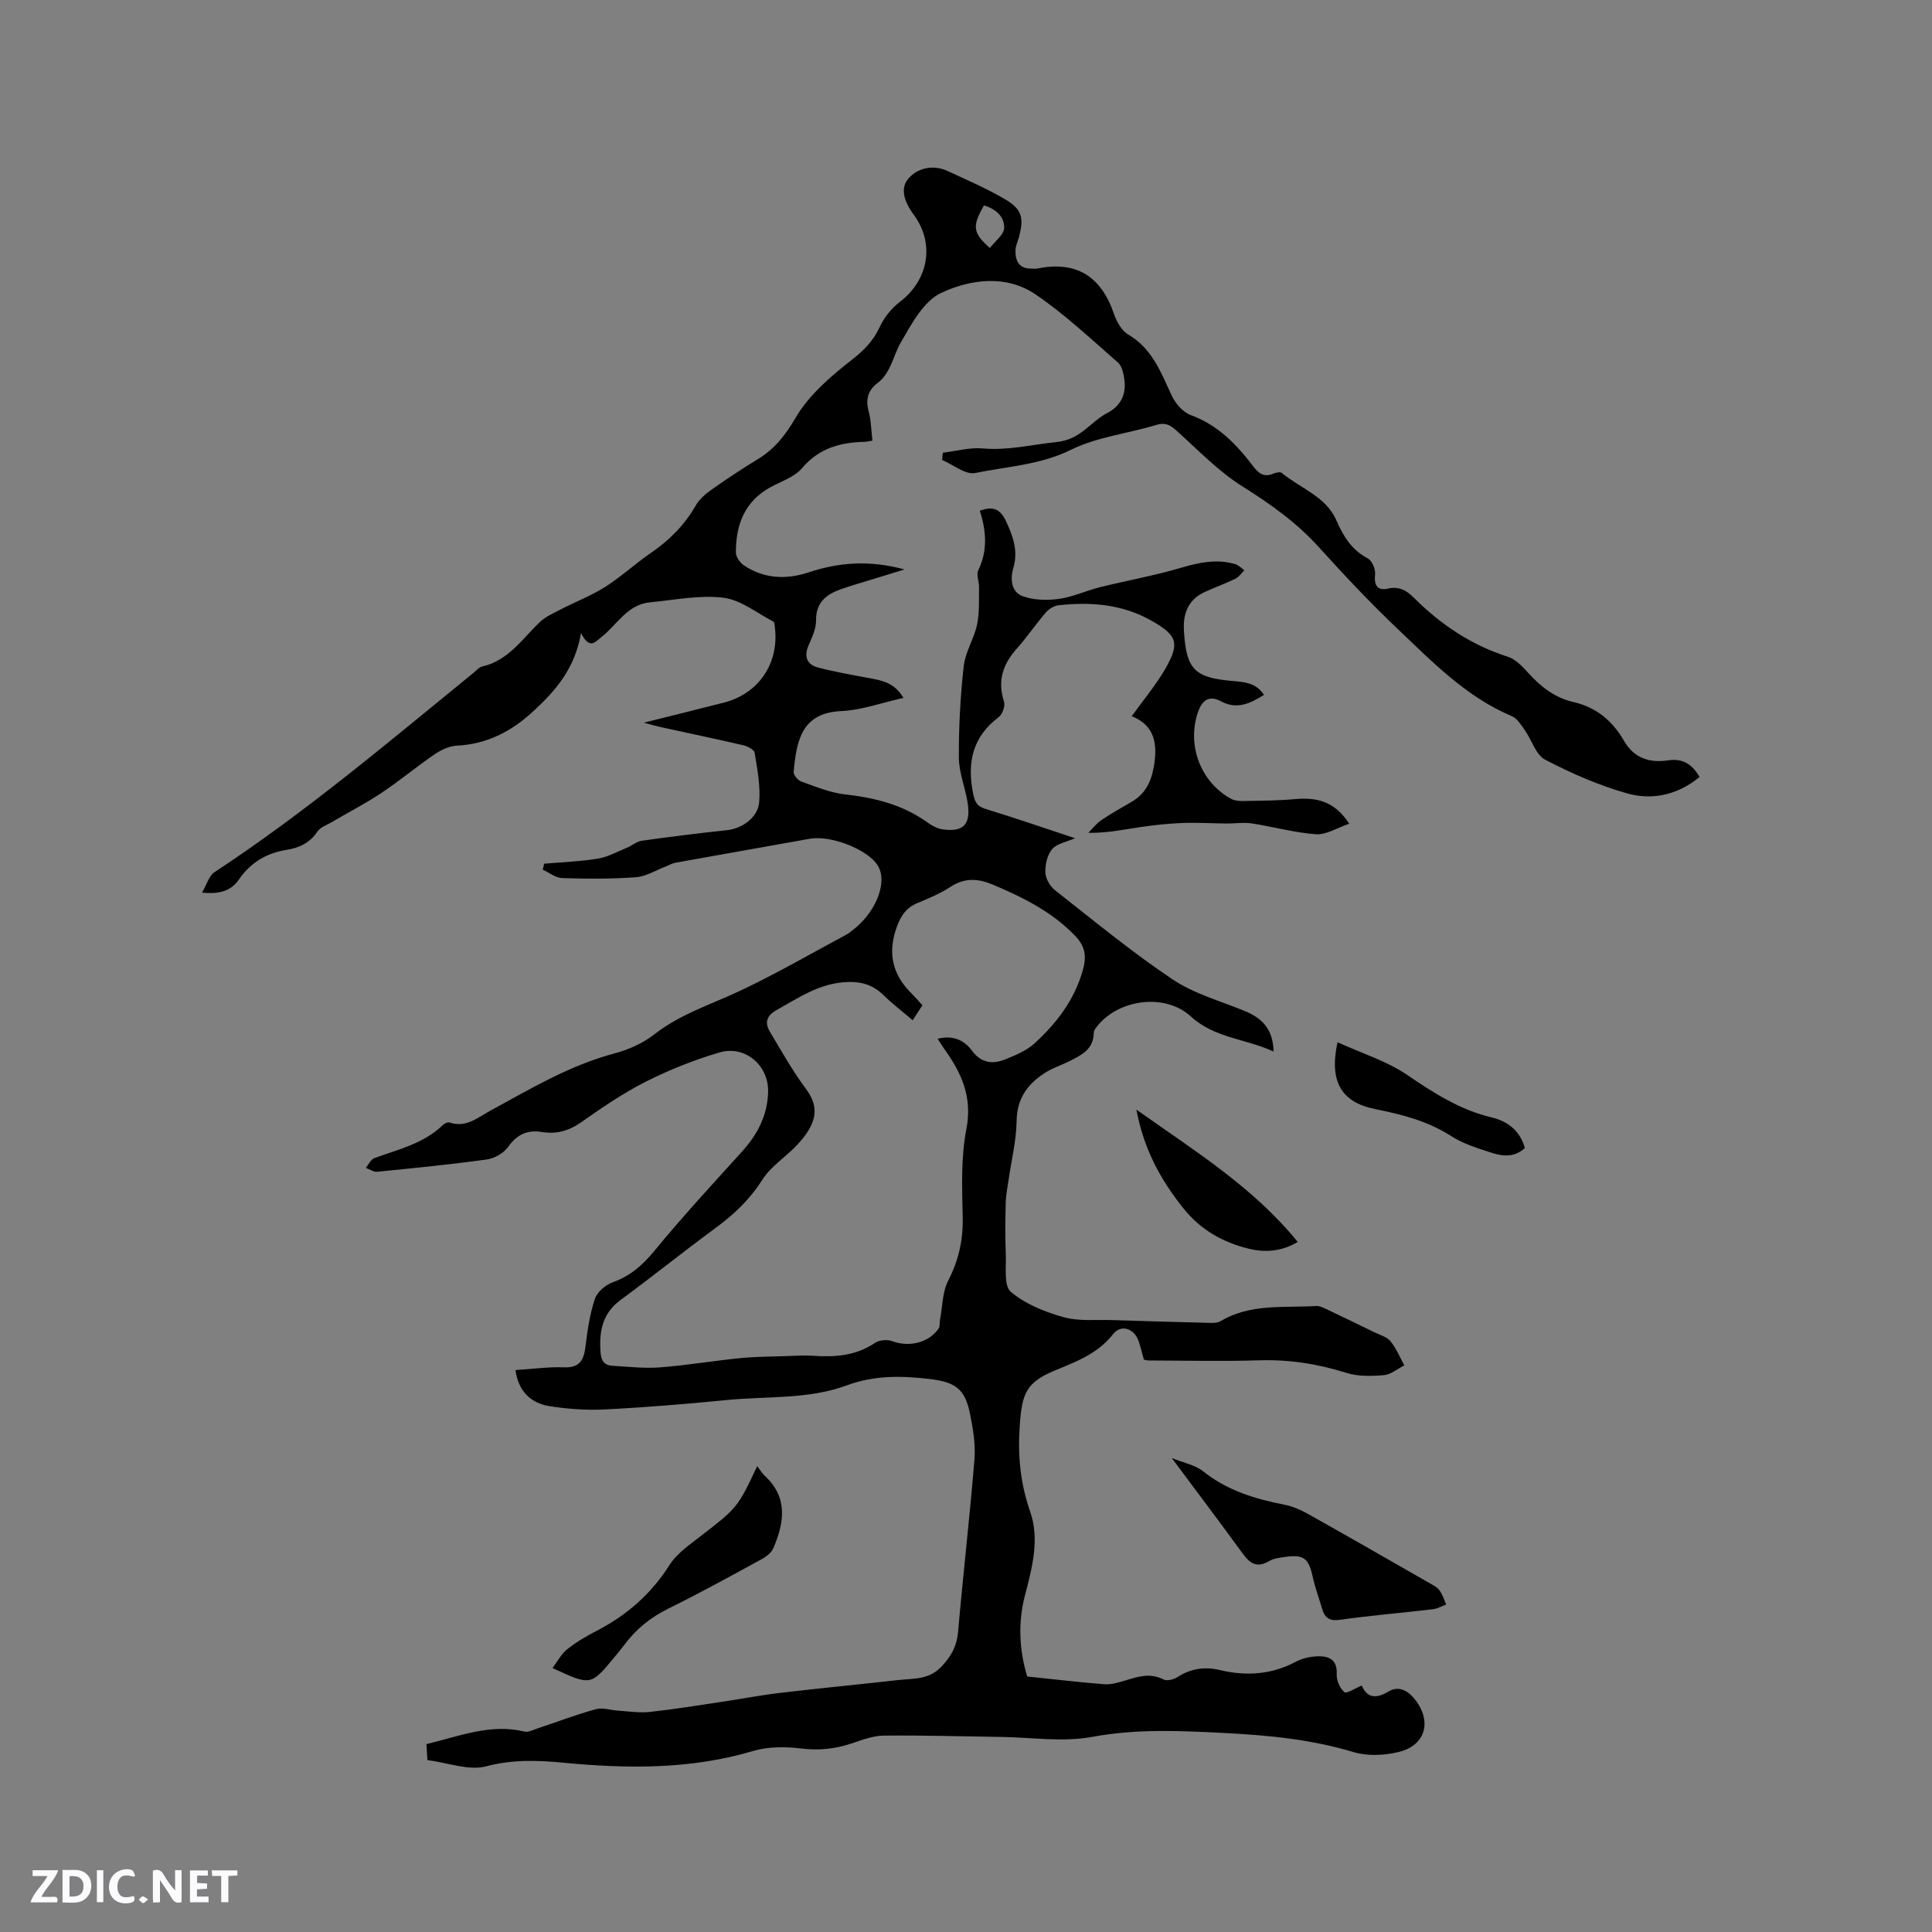 <svg enable-background="new 0 0 400 400" viewBox="0 0 400 400" xmlns="http://www.w3.org/2000/svg"><rect x="0" y="0" width="400" height="400" fill="#808080" stroke="none"/><g fill="#fbfafc"><path d="m37.59 393.81c-.92.31-1.52.05-2-.78-.7-1.2-1.52-2.34-2.47-3.78v4.59c-.55.03-.95.05-1.41.07-.03-.37-.06-.64-.06-.91 0-1.91 0-3.81 0-5.7 1.13-.41 1.77-.03 2.29.91.62 1.11 1.38 2.14 2.31 3.19v-4.2h1.35v6.61z"/><path d="m12.94 393.88v-6.75c1.9.19 3.93-.54 5.37 1.29.8 1.01.78 2.88.03 3.97-1.37 1.97-3.4 1.51-5.4 1.49m1.45-1.22c2.04.12 2.92-.58 2.89-2.21-.03-1.51-.98-2.19-2.89-2z"/><path d="m11.81 393.87h-5.49c.68-2.18 2.47-3.48 3.51-5.45h-3.08v-1.21h5.29c-.71 2.13-2.44 3.48-3.47 5.51.86 0 1.63.04 2.39-.01.79-.05 1.14.21.85 1.16"/><path d="m39.33 393.86v-6.61h3.7v1.07h-2.22v1.52c.68.04 1.34.09 2.07.13v1.07c-.72.05-1.38.09-2.1.14v1.48h2.4v1.19h-3.85z"/><path d="m27.71 388.56c-1.15-.3-2.46-.61-3.1.64-.37.73-.41 1.93-.06 2.67.63 1.35 1.99.93 3.17.68.35.94-.01 1.32-.93 1.46-1.62.25-3.05-.27-3.76-1.48-.73-1.24-.6-3.03.31-4.17.88-1.11 2.71-1.7 4-1.16.32.13.44.74.65 1.12-.1.08-.19.16-.28.24"/><path d="m49.15 387.24v1.07c-.59.02-1.17.05-1.87.08v5.44h-1.48v-5.44h-1.85c-.05-.4-.08-.73-.13-1.15z"/><path d="m20.06 387.21h1.33v6.62h-1.33z"/><path d="m30.68 393.25c-.49.38-.8.79-1.05.76-.32-.05-.6-.45-.9-.7.26-.24.51-.64.8-.67.29-.04.62.3 1.15.61"/></g><path d="m106.72 283.66c3.5-.22 6.77-.69 10.03-.57 3.29.13 4.13-1.5 4.47-4.32.4-3.33.9-6.71 1.95-9.87.47-1.42 2.2-2.88 3.69-3.41 3.63-1.31 6.19-3.55 8.63-6.52 5.77-7.02 11.94-13.72 18.06-20.46 3.26-3.59 5.38-7.59 5.48-12.51.11-5.43-4.77-9.66-10.07-8.1-5.24 1.54-10.4 3.6-15.28 6.06-4.71 2.38-9.11 5.42-13.45 8.45-2.52 1.76-5.11 2.44-8.02 1.96-3.08-.5-5.19.53-7.03 3.11-.91 1.27-2.79 2.35-4.36 2.57-7.55 1.04-15.15 1.8-22.74 2.55-.75.07-1.56-.52-2.34-.81.58-.69 1.03-1.74 1.76-2.01 4.95-1.81 10.18-2.98 14.16-6.83.34-.33 1.03-.68 1.4-.55 3.44 1.17 5.89-1.05 8.52-2.48 8.27-4.49 16.33-9.34 25.57-11.8 2.91-.77 5.91-2.09 8.27-3.93 5.45-4.27 11.93-6.27 18.03-9.16 7.44-3.52 14.58-7.67 21.85-11.56.37-.2.7-.48 1.04-.74 4.79-3.56 7.35-9.59 5.6-13.16-1.69-3.46-9.73-6.74-14.31-5.91-9.27 1.67-18.55 3.29-27.81 4.96-.7.13-1.34.54-2.02.79-2.04.78-4.05 2.06-6.14 2.21-5.06.37-10.16.34-15.24.18-1.37-.04-2.7-1.13-4.05-1.74.1-.41.19-.83.29-1.24 3.71-.32 7.46-.45 11.13-1.05 2.07-.34 4.03-1.44 6.02-2.26 1.04-.43 1.99-1.29 3.06-1.44 5.87-.83 11.75-1.57 17.64-2.19 3.01-.31 6.39-2.53 6.67-5.78.29-3.37-.39-6.86-.94-10.26-.1-.64-1.48-1.34-2.38-1.55-5.67-1.32-11.37-2.51-17.06-3.75-.91-.2-1.81-.47-3.48-.92 6.05-1.52 11.34-2.81 16.62-4.17 7.16-1.85 11.41-8.18 10.49-15.57-.05-.41-.06-1.05-.3-1.18-3.43-1.78-6.76-4.51-10.37-4.95-4.94-.61-10.1.48-15.16.95-4.73.44-6.85 4.67-10.12 7.23-1.31 1.03-2.4 2.6-4.19-.86-1.28 7.41-5.28 11.94-9.88 16.19-4.54 4.19-9.58 6.81-15.84 7.12-1.56.08-3.24.88-4.57 1.78-3.76 2.57-7.27 5.51-11.06 8.03-3.33 2.21-6.9 4.05-10.36 6.08-.99.58-2.27 1.01-2.85 1.88-1.55 2.32-3.73 3.39-6.32 3.79-4.19.65-7.49 2.6-9.93 6.13-1.56 2.27-3.85 3.13-7.65 2.73 1.03-1.75 1.45-3.49 2.55-4.21 18.93-12.42 36.15-27.04 53.66-41.29.57-.47 1.12-1.15 1.78-1.3 5.39-1.23 8.25-5.64 11.87-9.14 1.22-1.18 2.9-1.91 4.45-2.71 3.05-1.58 6.31-2.82 9.19-4.66 3.3-2.1 6.2-4.8 9.44-7.02 3.83-2.62 6.96-5.77 9.28-9.82.75-1.31 2.04-2.41 3.3-3.3 3.12-2.2 6.3-4.31 9.56-6.29 3.49-2.12 5.69-4.95 7.83-8.6 2.74-4.67 7.23-8.53 11.59-11.94 2.52-1.97 4.43-3.87 5.77-6.75.92-1.99 2.46-3.94 4.2-5.26 5.85-4.45 7.34-11.94 2.94-17.96-1.82-2.49-3.04-5.34-1.21-7.53 1.82-2.18 5.09-3.04 8.15-1.62 4.02 1.87 8.12 3.62 11.93 5.87 3.52 2.07 3.91 3.85 2.85 7.82-.25.92-.7 1.83-.72 2.76-.04 2.12.7 3.77 3.23 3.76.42 0 .86.07 1.27-.01 8.06-1.64 13.19 1.56 15.85 9.27.56 1.64 1.59 3.57 2.98 4.38 4.99 2.92 6.78 7.83 9.01 12.63.76 1.64 2.33 3.46 3.94 4.05 5.68 2.07 9.53 6.13 13.02 10.71 1.07 1.41 2.21 2.21 4.04 1.44.55-.23 1.47-.44 1.81-.16 3.85 3.2 9.14 4.85 11.31 9.85 1.44 3.3 3.16 6.1 6.49 7.85.87.46 1.62 2.22 1.51 3.28-.25 2.3.47 3.46 2.69 2.96 2.32-.52 3.85.41 5.34 1.9 5.55 5.53 11.86 9.79 19.42 12.2 1.59.51 3 1.96 4.17 3.26 2.61 2.91 5.56 5.24 9.41 6.12 4.75 1.08 8.14 3.92 10.49 8.02 2.11 3.66 5.33 4.63 9.17 4.06 3.1-.46 5.01.88 6.48 3.45-4.56 3.76-9.84 4.86-15.07 3.37-5.84-1.66-11.52-4.15-16.9-6.96-1.94-1.01-2.76-4.07-4.21-6.12-.76-1.08-1.58-2.42-2.69-2.89-9.44-3.98-16.4-11.2-23.6-18.03-5.69-5.4-11.07-11.13-16.33-16.94-4.6-5.09-10-8.93-15.8-12.57-5.03-3.15-9.26-7.6-13.73-11.61-1.31-1.17-2.31-1.71-4.16-1.14-5.87 1.79-12.24 2.47-17.64 5.14-6.39 3.15-13.19 3.44-19.81 4.81-2.02.42-4.56-1.72-6.87-2.69.05-.5.09-1.01.14-1.51 2.76-.33 5.57-1.13 8.28-.89 5.24.47 10.19-.8 15.22-1.31 5.13-.52 7-4.19 10.54-6.02 2.76-1.43 3.95-3.81 3.56-6.83-.16-1.27-.48-2.88-1.35-3.63-5.57-4.85-10.99-9.98-17.07-14.11-6.1-4.13-13.47-3.13-19.53-.29-3.64 1.7-6.16 6.46-8.38 10.31-1.59 2.77-2 6.23-4.8 8.36-2 1.52-2.48 3.4-1.82 5.85.51 1.89.52 3.92.78 6.06-.7.1-1.2.24-1.71.25-5.02.12-9.4 1.34-12.89 5.47-1.54 1.82-4.25 2.69-6.48 3.9-5.39 2.94-7.22 7.8-7.19 13.55 0 .91.86 2.12 1.67 2.66 4.18 2.78 8.74 2.98 13.4 1.44 6.27-2.08 12.58-2.58 19.84-.6-2.69.83-4.67 1.43-6.64 2.04-2.22.69-4.47 1.31-6.66 2.1-2.96 1.07-5.06 2.74-5.01 6.41.02 1.7-.83 3.47-1.53 5.1-1.02 2.35-.44 4.03 1.96 4.66 3.47.9 7.02 1.52 10.55 2.18 2.61.49 5.21.89 7.11 4.1-4.54 1.01-8.67 2.54-12.87 2.73-8.11.37-9.26 5.91-9.86 12.59-.06.63.86 1.74 1.56 1.99 2.97 1.05 5.98 2.33 9.06 2.67 6.12.68 11.86 2.1 16.95 5.72.93.66 2.01 1.32 3.1 1.49 4.49.68 6.06-.94 5.34-5.52-.5-3.13-1.79-6.21-1.81-9.31-.03-6.32.31-12.67 1.01-18.95.33-2.92 2.14-5.65 2.76-8.58.53-2.52.36-5.2.41-7.8.02-1.15-.6-2.53-.17-3.43 1.99-4.08 1.68-8.18.32-12.35 2.75-.99 4.23-.4 5.44 2.19 1.48 3.16 2.54 6.15 1.51 9.67-.67 2.28-.44 4.95 1.9 5.82 2.29.85 5.09.91 7.56.57 2.86-.39 5.58-1.7 8.41-2.4 5.61-1.39 11.33-2.41 16.86-4.04 3.75-1.1 7.38-1.88 11.19-.76.7.21 1.28.83 1.91 1.27-.6.6-1.11 1.4-1.83 1.75-2.09 1.02-4.29 1.8-6.4 2.77-3.17 1.47-4.4 4.11-4.3 7.49.01.21.02.42.03.64.48 7.88 2.18 9.61 10.07 10.28 2.42.21 4.87.37 6.5 2.88-2.87 1.76-5.56 3.11-8.88 1.34-2.72-1.46-4.09.02-4.9 2.55-2.14 6.74.74 14.22 6.93 17.61.7.38 1.63.49 2.45.48 3.6-.07 7.2-.08 10.78-.4 4.4-.39 8.19.33 11.26 5.09-2.49.84-4.72 2.32-6.85 2.18-4.45-.3-8.83-1.56-13.27-2.23-1.73-.26-3.55.02-5.32.01-3.03-.03-6.06-.23-9.08-.11-2.93.11-5.87.43-8.78.86-3.43.51-6.84 1.24-10.71 1.18.88-.89 1.66-1.93 2.68-2.62 2.01-1.37 4.14-2.56 6.25-3.78 2.77-1.61 4.02-3.97 4.6-7.16.87-4.78.27-8.64-4.54-10.59 2.5-3.49 5.04-6.49 6.96-9.84 3.03-5.31 2.45-6.87-2.75-9.86-6.06-3.49-12.64-4.01-19.4-3.26-.93.1-1.99.78-2.62 1.51-2.07 2.41-3.86 5.07-5.97 7.43-2.9 3.24-4.08 6.68-2.67 10.99.29.9-.33 2.65-1.11 3.24-5.41 4.06-6.55 9.35-5.31 15.68.35 1.77.73 2.74 2.59 3.31 6.16 1.88 12.26 3.99 18.53 6.06-1.8.8-3.78 1.12-4.76 2.29-1.01 1.19-1.44 3.23-1.37 4.86.05 1.26.98 2.83 2.01 3.64 8.01 6.28 15.88 12.79 24.32 18.44 4.47 3 9.97 4.49 15.04 6.59 3.5 1.45 5.77 3.73 5.87 8.35-5.85-2.7-12.2-2.75-17.15-7.28-5.18-4.74-14.41-3.64-19.01 1.61-.47.54-1.07 1.23-1.08 1.85-.04 3.42-2.59 4.57-5.03 5.81-1.6.82-3.36 1.36-4.88 2.31-3.67 2.3-5.98 5.3-6.05 10.05-.06 4.06-1.07 8.1-1.65 12.15-.22 1.56-.56 3.13-.6 4.69-.09 3.6-.14 7.22.01 10.82.11 2.67-.44 6.49 1.04 7.74 3 2.54 7.04 4.16 10.9 5.24 3.18.89 6.72.5 10.11.61 6.75.22 13.51.41 20.26.58.71.02 1.55 0 2.13-.34 6.2-3.72 13.13-2.74 19.83-3.16.68-.04 1.42.33 2.08.64 3.34 1.58 6.67 3.19 9.99 4.82 1.14.56 2.56.92 3.3 1.83 1.2 1.47 1.94 3.32 2.87 5.01-1.41.71-2.78 1.9-4.24 2.02-2.58.22-5.37.29-7.78-.48-5.93-1.87-11.87-2.79-18.1-2.59-7.63.24-15.27.05-22.91.03-.21 0-.41-.08-.89-.17-.33-1.18-.65-2.48-1.06-3.76-.87-2.68-3.65-3.66-5.33-1.51-3.21 4.1-7.71 5.71-12.21 7.59-5.81 2.42-6.62 4.8-7.08 11.02-.47 6.31.04 12.13 2.15 18.17 1.95 5.6.43 11.52-1.07 17.21-1.49 5.66-1.24 11.29.44 16.88 5.41.56 10.66 1.19 15.94 1.6 1.42.11 2.93-.34 4.32-.76 2.64-.8 5.18-1.66 7.95-.23.71.37 2.11.02 2.88-.47 2.76-1.79 5.62-2.23 8.8-1.47 5.43 1.29 10.69.96 15.74-1.73 1.35-.72 3.03-1.08 4.57-1.12 2.33-.06 4.04.73 3.88 3.72-.06 1.25.66 2.9 1.59 3.7.44.38 2.23-.81 3.6-1.36 1.07 2.52 2.92 2.82 5.55 1.22 1.84-1.12 3.66-.41 5.09 1.22 4.02 4.59 2.8 9.9-3 11.31-2.96.72-6.45.89-9.31.03-8.72-2.63-17.61-3.49-26.61-3.95-9.2-.48-18.28-.92-27.52.79-6.13 1.14-12.67.09-19.03.01-8.06-.11-16.11-.36-24.17-.27-2.26.03-4.55.93-6.75 1.66-3.37 1.11-6.67 1.45-10.26 1.01-3.27-.39-6.85-.42-9.96.5-12.96 3.86-26.08 3.7-39.31 2.44-5.35-.51-10.56-.7-16.01.75-3.58.95-7.87-.74-12.16-1.29-.08-1.26-.15-2.35-.2-3.31 6.82-1.63 13.26-4.3 20.28-2.6.81.2 1.84-.36 2.74-.66 4.02-1.33 7.99-2.85 12.06-3.97 1.42-.39 3.1.21 4.66.31 2.16.13 4.35.49 6.48.26 5.01-.54 10-1.36 14.98-2.1 3.96-.59 7.9-1.36 11.88-1.83 8.19-.97 16.4-1.75 24.59-2.67 3.17-.36 6.39-.01 9.03-2.86 2-2.15 3.11-4.19 3.37-7.11 1.04-11.92 2.42-23.81 3.39-35.73.25-3.11-.29-6.35-.92-9.43-1.03-5.07-2.94-6.54-8.19-7.18-5.83-.71-11.58-.83-17.24 1.27-8.01 2.97-16.52 2.24-24.82 3.05-8.43.83-16.87 1.53-25.33 1.96-3.88.2-7.84-.1-11.68-.71-3.73-.69-6.24-3.05-6.85-7.44zm82.24-72.43c-2.26-1.93-4.29-3.48-6.1-5.25-2.03-1.98-4.29-2.73-7.15-2.67-5.74.1-10.18 3.15-14.89 5.79-2.2 1.23-2.52 2.68-1.38 4.58 2.38 3.98 4.66 8.05 7.42 11.75 1.73 2.32 2.29 4.59 1.3 7.06-.68 1.7-1.91 3.27-3.19 4.62-2.31 2.46-5.38 4.36-7.13 7.13-2.57 4.05-5.81 7.15-9.61 9.94-6.64 4.87-13.05 10.05-19.69 14.92-3.82 2.8-4.51 6.47-4.21 10.83.13 1.9.82 2.75 2.54 2.85 3.26.18 6.55.57 9.79.32 5.57-.43 11.1-1.37 16.66-1.92 3.13-.31 6.29-.31 9.43-.41 1.89-.06 3.78-.21 5.66-.07 4.53.33 8.83-.02 12.77-2.68.89-.6 2.54-.73 3.57-.34 3.45 1.28 7.5.36 9.58-2.61.3-.43.17-1.16.28-1.74.52-2.75.48-5.78 1.7-8.17 2.14-4.19 3.11-8.35 3.01-13.05-.13-6.13-.4-12.42.76-18.38 1.3-6.69-1.07-11.69-4.66-16.68-.44-.61-.82-1.26-1.29-1.98 3.19-.81 5.51.3 7.09 2.44 1.95 2.64 4.33 2.87 6.96 1.8 2.11-.85 4.37-1.79 6.01-3.29 4.55-4.17 8.22-8.91 9.99-15.12.87-3.04.41-5.06-1.56-7.12-4.8-5.01-10.85-8.01-17.12-10.65-2.98-1.25-5.78-1.44-8.69.47-2.11 1.38-4.49 2.39-6.83 3.35-2.23.92-3.37 2.48-4.22 4.72-2.03 5.37-1.14 9.94 2.91 13.96.8.8 1.54 1.65 2.31 2.5-.71 1.09-1.27 1.95-2.02 3.1zm15.98-159.89c1.05-1.38 2.9-2.72 2.96-4.13.09-2.4-1.8-3.98-4.18-4.68-2.48 4.32-2.34 5.67 1.22 8.81z" fill="#010000"/><path d="m242.6 301.87c2.38.97 4.81 1.41 6.51 2.76 4.98 3.98 10.73 5.71 16.81 6.9 1.72.34 3.42 1.08 4.95 1.95 8.3 4.65 16.54 9.39 24.79 14.11.82.47 1.76.9 2.32 1.61.67.85.98 1.98 1.45 2.99-.92.34-1.81.87-2.76.98-6.41.76-12.84 1.29-19.23 2.19-2.17.31-3.15-.38-3.7-2.25-.66-2.22-1.47-4.42-1.96-6.68-.83-3.78-1.86-4.64-5.67-4.09-1.14.16-2.4.3-3.36.87-2.48 1.47-3.96.51-5.46-1.56-4.69-6.44-9.5-12.81-14.69-19.78z" fill="#010000"/><path d="m156.77 303.55c.64.83 1.02 1.49 1.55 1.98 4.88 4.5 4.06 9.71 1.79 15.01-.4.94-1.47 1.76-2.42 2.27-6.4 3.49-12.79 7.03-19.33 10.24-3.72 1.83-6.73 4.3-9.16 7.58-.63.85-1.32 1.65-1.99 2.47-4.9 5.93-4.9 5.93-12.82 2.25 1.07-1.41 1.83-2.94 3.04-3.89 1.89-1.5 4.02-2.75 6.18-3.86 6.23-3.22 11.23-7.64 15.04-13.63 1.47-2.31 3.98-4.05 6.22-5.78 7.78-6.01 7.82-5.97 11.9-14.64z" fill="#010000"/><path d="m235.28 229.74c12.07 8.55 24.17 16.03 33.4 27.39-3.4 2.04-6.91 2.22-10.27 1.37-5.3-1.33-9.85-3.87-13.44-8.38-4.71-5.9-8.17-12.23-9.69-20.38z" fill="#010000"/><path d="m276.92 215.79c5.1 2.32 10.21 3.89 14.43 6.77 5.47 3.72 10.87 7.2 17.38 8.76 3.36.81 5.92 2.68 6.98 6.35-2.04 1.95-4.48 1.77-6.78 1.03-2.9-.93-5.94-1.85-8.47-3.48-4.85-3.12-10.17-4.48-15.69-5.58-7-1.4-9.64-5.63-7.85-13.85z" fill="#010000"/></svg>